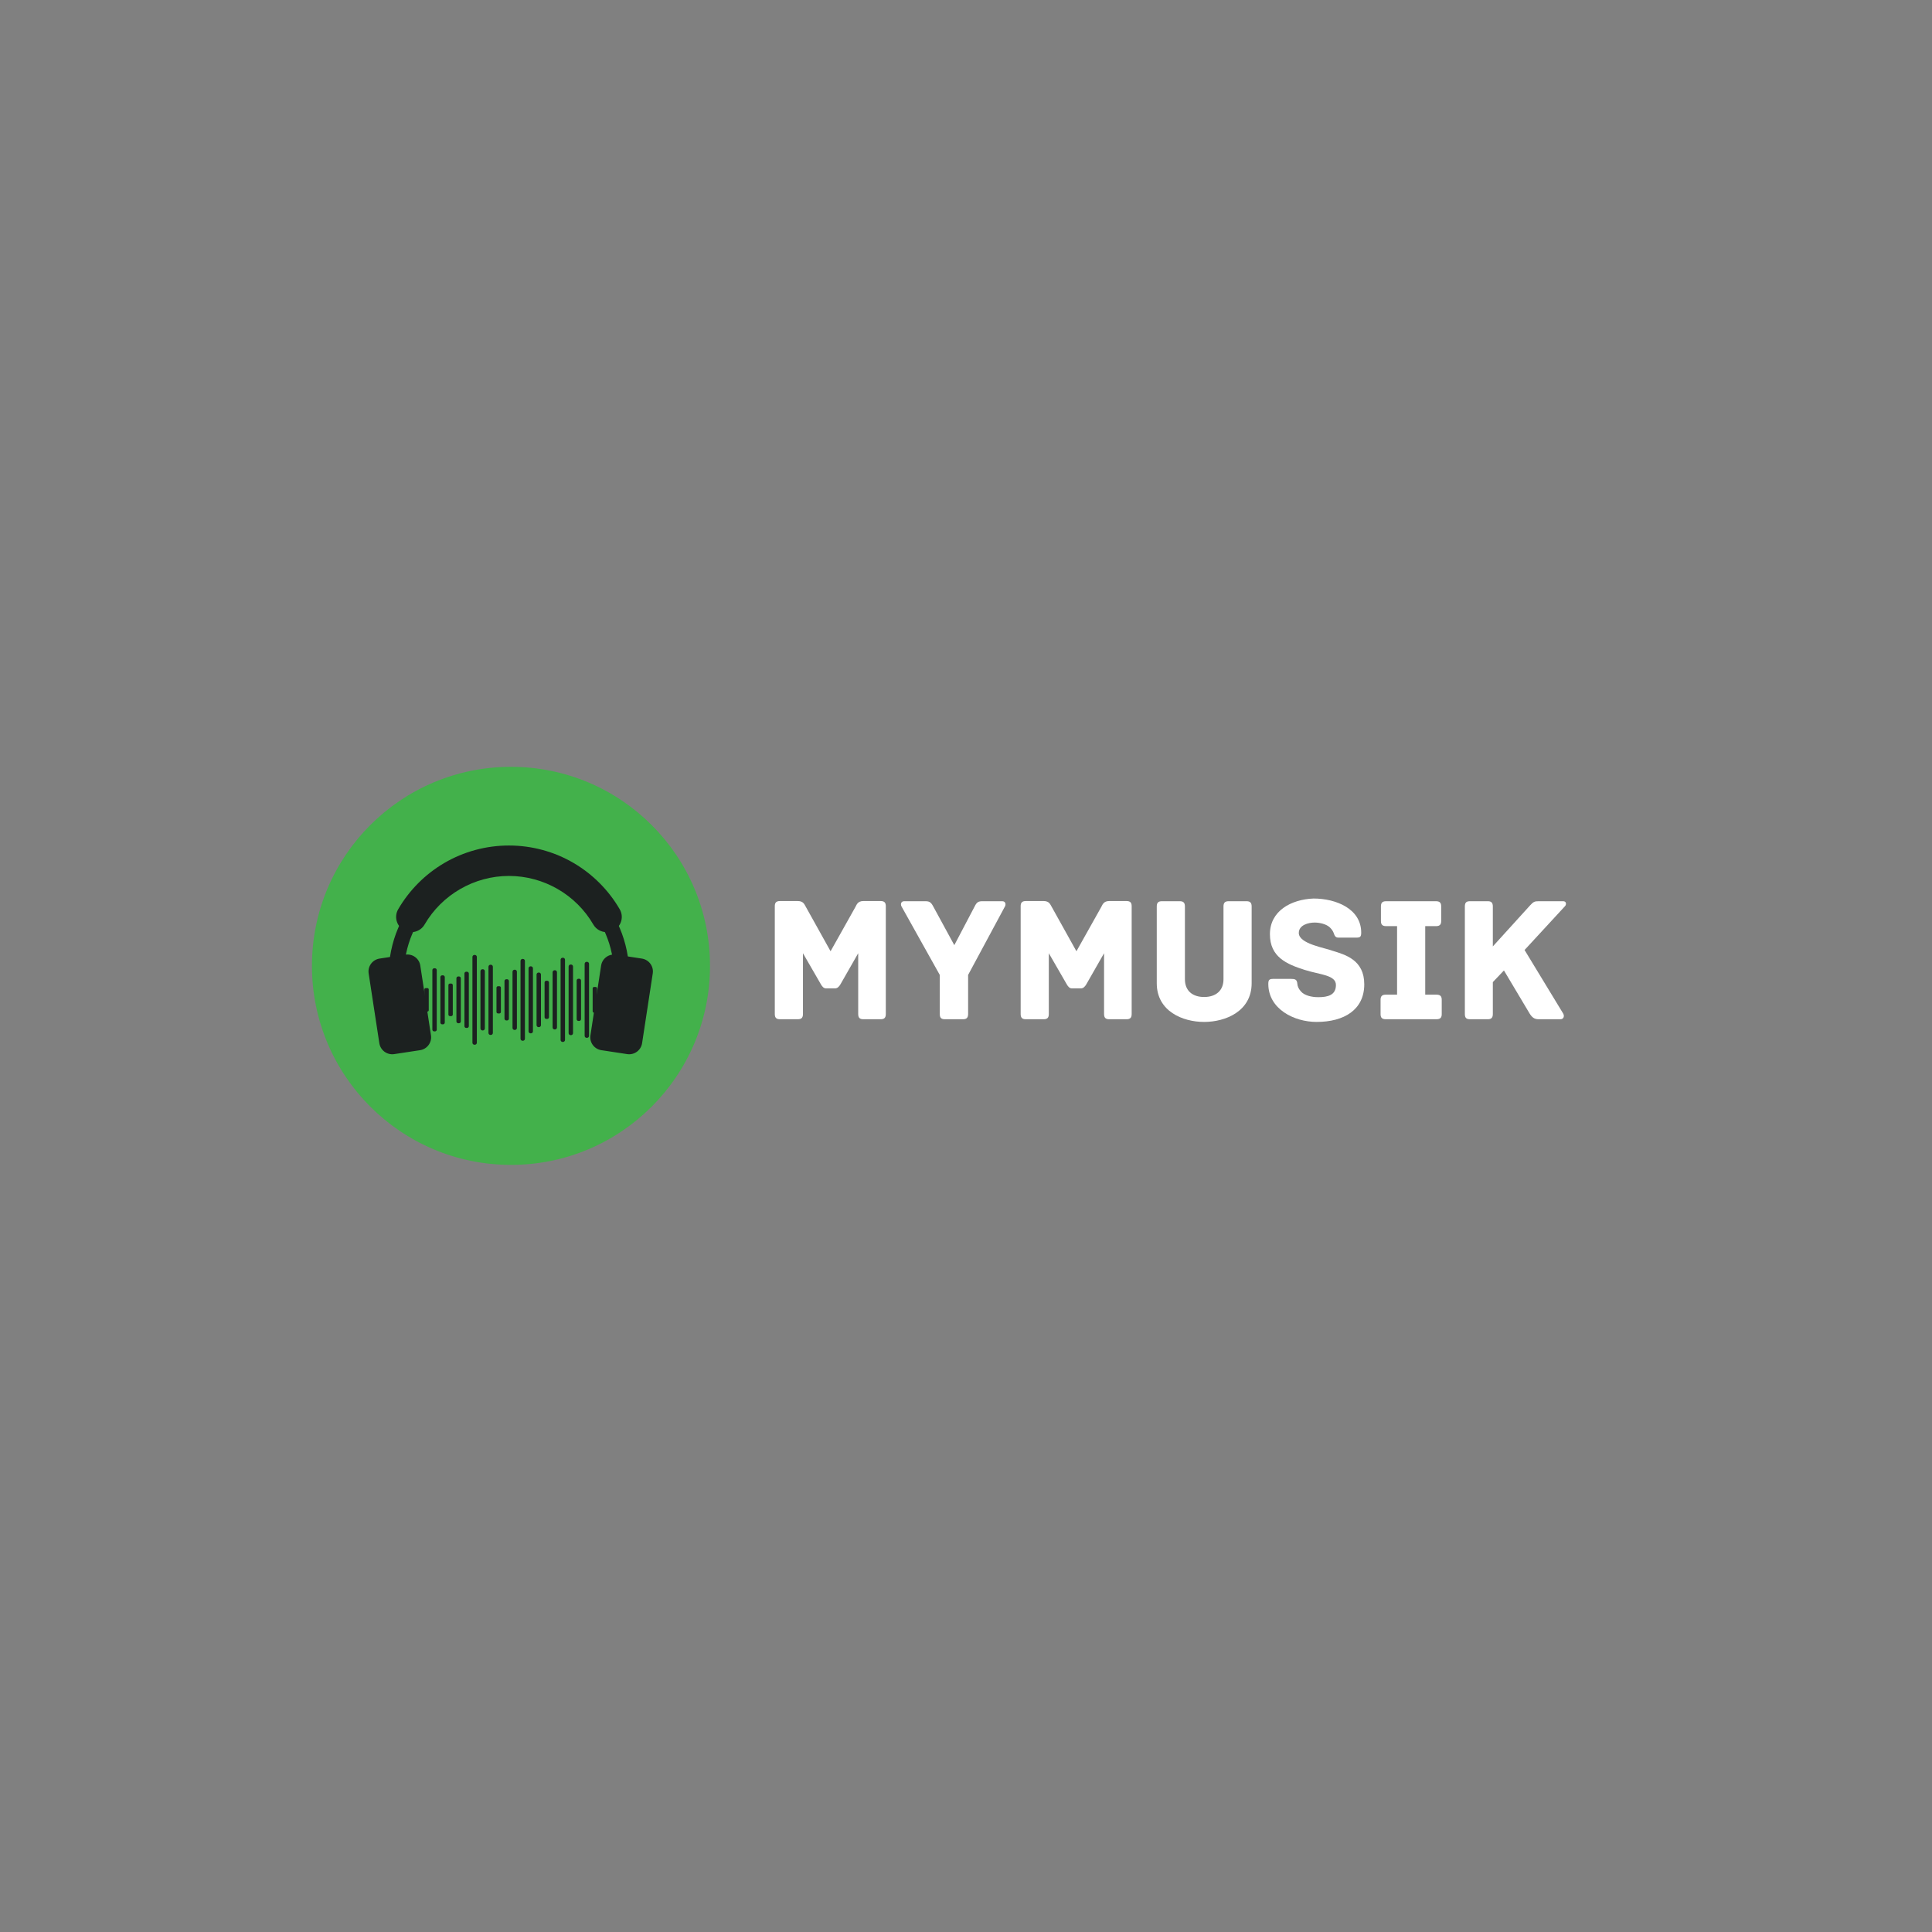 <svg xmlns="http://www.w3.org/2000/svg" xmlns:xlink="http://www.w3.org/1999/xlink" width="375" zoomAndPan="magnify" viewBox="0 0 375 375" height="375" preserveAspectRatio="xMidYMid meet" version="1.0"><rect x="0" y="0" width="375" height="375" fill="#808080" stroke="none"/><defs><g/><clipPath id="id1"><path d="M 114 185 L 126.918 185 L 126.918 204.84 L 114 204.84 Z M 114 185 " clip-rule="nonzero"/></clipPath><clipPath id="id2"><path d="M 71.348 185 L 84 185 L 84 204.84 L 71.348 204.84 Z M 71.348 185 " clip-rule="nonzero"/></clipPath><clipPath id="id3"><path d="M 76 164.09 L 121 164.09 L 121 181 L 76 181 Z M 76 164.09 " clip-rule="nonzero"/></clipPath></defs><path fill="rgb(26.27%, 69.409%, 29.41%)" d="M 99.18 148.84 C 77.844 148.84 60.547 166.137 60.547 187.473 C 60.547 208.809 77.844 226.105 99.18 226.105 C 120.516 226.105 137.812 208.809 137.812 187.473 C 137.812 166.137 120.516 148.84 99.18 148.84 " fill-opacity="1" fill-rule="nonzero"/><g clip-path="url(#id1)"><path fill="rgb(10.979%, 12.939%, 12.549%)" d="M 121.738 204.602 L 116.727 203.84 C 115.344 203.629 114.391 202.336 114.602 200.957 L 116.676 187.414 C 116.891 186.035 118.184 185.086 119.566 185.297 L 124.578 186.059 C 125.961 186.273 126.914 187.562 126.699 188.941 L 124.629 202.484 C 124.414 203.867 123.121 204.812 121.738 204.602 " fill-opacity="1" fill-rule="nonzero"/></g><g clip-path="url(#id2)"><path fill="rgb(10.979%, 12.939%, 12.549%)" d="M 76.52 204.602 L 81.531 203.84 C 82.914 203.629 83.863 202.336 83.652 200.957 L 81.578 187.414 C 81.367 186.035 80.074 185.086 78.691 185.297 L 73.68 186.059 C 72.293 186.273 71.344 187.562 71.555 188.941 L 73.629 202.484 C 73.84 203.867 75.133 204.812 76.52 204.602 " fill-opacity="1" fill-rule="nonzero"/></g><path fill="rgb(10.979%, 12.939%, 12.549%)" d="M 122.133 189.199 L 119.172 189.199 C 119.172 177.988 110.027 168.863 98.789 168.863 C 87.547 168.863 78.406 177.988 78.406 189.199 L 75.441 189.199 C 75.441 176.355 85.914 165.91 98.789 165.91 C 111.66 165.91 122.133 176.355 122.133 189.199 " fill-opacity="1" fill-rule="nonzero"/><g clip-path="url(#id3)"><path fill="rgb(10.979%, 12.939%, 12.549%)" d="M 117.73 180.926 C 116.707 180.926 115.711 180.398 115.164 179.453 C 111.789 173.633 105.516 170.02 98.789 170.02 C 92.059 170.02 85.785 173.633 82.41 179.453 C 81.594 180.863 79.781 181.348 78.367 180.531 C 76.949 179.715 76.469 177.906 77.285 176.492 C 79.43 172.797 82.512 169.699 86.195 167.531 C 90 165.293 94.352 164.113 98.789 164.113 C 103.223 164.113 107.578 165.293 111.379 167.531 C 115.066 169.699 118.145 172.797 120.289 176.492 C 121.109 177.906 120.625 179.715 119.211 180.531 C 118.742 180.801 118.23 180.926 117.73 180.926 " fill-opacity="1" fill-rule="nonzero"/></g><path fill="rgb(10.979%, 12.939%, 12.549%)" d="M 82.953 196.348 L 82.633 196.348 C 82.484 196.348 82.367 196.23 82.367 196.086 L 82.367 192.051 C 82.367 191.906 82.484 191.789 82.633 191.789 L 82.953 191.789 C 83.102 191.789 83.219 191.906 83.219 192.051 L 83.219 196.086 C 83.219 196.23 83.102 196.348 82.953 196.348 " fill-opacity="1" fill-rule="nonzero"/><path fill="rgb(10.979%, 12.939%, 12.549%)" d="M 84.426 200.191 L 84.273 200.191 C 84.078 200.191 83.922 200.035 83.922 199.844 L 83.922 188.293 C 83.922 188.102 84.078 187.945 84.273 187.945 L 84.426 187.945 C 84.617 187.945 84.773 188.102 84.773 188.293 L 84.773 199.844 C 84.773 200.035 84.617 200.191 84.426 200.191 " fill-opacity="1" fill-rule="nonzero"/><path fill="rgb(10.979%, 12.939%, 12.549%)" d="M 85.98 198.824 L 85.828 198.824 C 85.637 198.824 85.477 198.668 85.477 198.473 L 85.477 189.664 C 85.477 189.469 85.637 189.312 85.828 189.312 L 85.98 189.312 C 86.176 189.312 86.332 189.469 86.332 189.664 L 86.332 198.473 C 86.332 198.668 86.176 198.824 85.98 198.824 " fill-opacity="1" fill-rule="nonzero"/><path fill="rgb(10.979%, 12.939%, 12.549%)" d="M 87.574 197.23 L 87.344 197.23 C 87.172 197.23 87.035 197.09 87.035 196.922 L 87.035 191.215 C 87.035 191.043 87.172 190.906 87.344 190.906 L 87.574 190.906 C 87.746 190.906 87.887 191.043 87.887 191.215 L 87.887 196.922 C 87.887 197.09 87.746 197.23 87.574 197.23 " fill-opacity="1" fill-rule="nonzero"/><path fill="rgb(10.979%, 12.939%, 12.549%)" d="M 89.09 198.605 L 88.941 198.605 C 88.746 198.605 88.59 198.449 88.59 198.258 L 88.59 189.879 C 88.59 189.688 88.746 189.531 88.941 189.531 L 89.09 189.531 C 89.285 189.531 89.441 189.688 89.441 189.879 L 89.441 198.258 C 89.441 198.449 89.285 198.605 89.09 198.605 " fill-opacity="1" fill-rule="nonzero"/><path fill="rgb(10.979%, 12.939%, 12.549%)" d="M 90.648 199.523 L 90.496 199.523 C 90.301 199.523 90.145 199.367 90.145 199.172 L 90.145 188.961 C 90.145 188.77 90.301 188.613 90.496 188.613 L 90.648 188.613 C 90.84 188.613 91 188.77 91 188.961 L 91 199.172 C 91 199.367 90.84 199.523 90.648 199.523 " fill-opacity="1" fill-rule="nonzero"/><path fill="rgb(10.979%, 12.939%, 12.549%)" d="M 92.16 202.785 L 92.094 202.785 C 91.875 202.785 91.699 202.613 91.699 202.395 L 91.699 185.742 C 91.699 185.523 91.875 185.352 92.094 185.352 L 92.16 185.352 C 92.379 185.352 92.555 185.523 92.555 185.742 L 92.555 202.395 C 92.555 202.613 92.379 202.785 92.16 202.785 " fill-opacity="1" fill-rule="nonzero"/><path fill="rgb(10.979%, 12.939%, 12.549%)" d="M 93.719 200.008 L 93.648 200.008 C 93.434 200.008 93.258 199.832 93.258 199.617 L 93.258 188.52 C 93.258 188.301 93.434 188.129 93.648 188.129 L 93.719 188.129 C 93.934 188.129 94.109 188.301 94.109 188.52 L 94.109 199.617 C 94.109 199.832 93.934 200.008 93.719 200.008 " fill-opacity="1" fill-rule="nonzero"/><path fill="rgb(10.979%, 12.939%, 12.549%)" d="M 95.273 200.883 L 95.203 200.883 C 94.988 200.883 94.812 200.707 94.812 200.492 L 94.812 187.645 C 94.812 187.43 94.988 187.254 95.203 187.254 L 95.273 187.254 C 95.488 187.254 95.664 187.43 95.664 187.645 L 95.664 200.492 C 95.664 200.707 95.488 200.883 95.273 200.883 " fill-opacity="1" fill-rule="nonzero"/><path fill="rgb(10.979%, 12.939%, 12.549%)" d="M 96.938 196.707 L 96.652 196.707 C 96.496 196.707 96.367 196.578 96.367 196.422 L 96.367 191.715 C 96.367 191.559 96.496 191.43 96.652 191.43 L 96.938 191.43 C 97.094 191.43 97.223 191.559 97.223 191.715 L 97.223 196.422 C 97.223 196.578 97.094 196.707 96.938 196.707 " fill-opacity="1" fill-rule="nonzero"/><path fill="rgb(10.979%, 12.939%, 12.549%)" d="M 98.426 198.066 L 98.273 198.066 C 98.082 198.066 97.922 197.91 97.922 197.715 L 97.922 190.418 C 97.922 190.227 98.082 190.07 98.273 190.07 L 98.426 190.07 C 98.621 190.07 98.777 190.227 98.777 190.418 L 98.777 197.715 C 98.777 197.91 98.621 198.066 98.426 198.066 " fill-opacity="1" fill-rule="nonzero"/><path fill="rgb(10.979%, 12.939%, 12.549%)" d="M 99.941 199.91 L 99.871 199.91 C 99.656 199.91 99.48 199.738 99.48 199.52 L 99.48 188.617 C 99.48 188.398 99.656 188.223 99.871 188.223 L 99.941 188.223 C 100.156 188.223 100.332 188.398 100.332 188.617 L 100.332 199.52 C 100.332 199.738 100.156 199.91 99.941 199.91 " fill-opacity="1" fill-rule="nonzero"/><path fill="rgb(10.979%, 12.939%, 12.549%)" d="M 101.496 202.012 L 101.426 202.012 C 101.211 202.012 101.035 201.836 101.035 201.617 L 101.035 186.52 C 101.035 186.301 101.211 186.125 101.426 186.125 L 101.496 186.125 C 101.711 186.125 101.887 186.301 101.887 186.52 L 101.887 201.617 C 101.887 201.836 101.711 202.012 101.496 202.012 " fill-opacity="1" fill-rule="nonzero"/><path fill="rgb(10.979%, 12.939%, 12.549%)" d="M 103.051 200.57 L 102.984 200.57 C 102.766 200.57 102.59 200.398 102.59 200.18 L 102.59 187.957 C 102.59 187.738 102.766 187.562 102.984 187.562 L 103.051 187.562 C 103.27 187.562 103.445 187.738 103.445 187.957 L 103.445 200.18 C 103.445 200.398 103.27 200.57 103.051 200.57 " fill-opacity="1" fill-rule="nonzero"/><path fill="rgb(10.979%, 12.939%, 12.549%)" d="M 104.605 199.367 L 104.539 199.367 C 104.32 199.367 104.145 199.191 104.145 198.977 L 104.145 189.16 C 104.145 188.945 104.32 188.77 104.539 188.77 L 104.605 188.77 C 104.824 188.77 105 188.945 105 189.16 L 105 198.977 C 105 199.191 104.824 199.367 104.605 199.367 " fill-opacity="1" fill-rule="nonzero"/><path fill="rgb(10.979%, 12.939%, 12.549%)" d="M 106.219 197.773 L 106.039 197.773 C 105.852 197.773 105.703 197.625 105.703 197.438 L 105.703 190.699 C 105.703 190.512 105.852 190.363 106.039 190.363 L 106.219 190.363 C 106.402 190.363 106.555 190.512 106.555 190.699 L 106.555 197.438 C 106.555 197.625 106.402 197.773 106.219 197.773 " fill-opacity="1" fill-rule="nonzero"/><path fill="rgb(10.979%, 12.939%, 12.549%)" d="M 107.719 199.816 L 107.648 199.816 C 107.434 199.816 107.258 199.641 107.258 199.422 L 107.258 188.715 C 107.258 188.496 107.434 188.32 107.648 188.32 L 107.719 188.32 C 107.934 188.32 108.109 188.496 108.109 188.715 L 108.109 199.422 C 108.109 199.641 107.934 199.816 107.719 199.816 " fill-opacity="1" fill-rule="nonzero"/><path fill="rgb(10.979%, 12.939%, 12.549%)" d="M 109.273 202.242 L 109.207 202.242 C 108.988 202.242 108.812 202.066 108.812 201.852 L 108.812 186.285 C 108.812 186.07 108.988 185.895 109.207 185.895 L 109.273 185.895 C 109.492 185.895 109.668 186.07 109.668 186.285 L 109.668 201.852 C 109.668 202.066 109.492 202.242 109.273 202.242 " fill-opacity="1" fill-rule="nonzero"/><path fill="rgb(10.979%, 12.939%, 12.549%)" d="M 110.832 200.922 L 110.762 200.922 C 110.543 200.922 110.367 200.746 110.367 200.531 L 110.367 187.605 C 110.367 187.391 110.543 187.215 110.762 187.215 L 110.832 187.215 C 111.047 187.215 111.223 187.391 111.223 187.605 L 111.223 200.531 C 111.223 200.746 111.047 200.922 110.832 200.922 " fill-opacity="1" fill-rule="nonzero"/><path fill="rgb(10.979%, 12.939%, 12.549%)" d="M 112.422 198.164 L 112.281 198.164 C 112.082 198.164 111.926 198.004 111.926 197.809 L 111.926 190.328 C 111.926 190.133 112.082 189.973 112.281 189.973 L 112.422 189.973 C 112.617 189.973 112.777 190.133 112.777 190.328 L 112.777 197.809 C 112.777 198.004 112.617 198.164 112.422 198.164 " fill-opacity="1" fill-rule="nonzero"/><path fill="rgb(10.979%, 12.939%, 12.549%)" d="M 113.941 201.445 L 113.871 201.445 C 113.656 201.445 113.48 201.27 113.48 201.055 L 113.48 187.082 C 113.48 186.863 113.656 186.691 113.871 186.691 L 113.941 186.691 C 114.16 186.691 114.332 186.863 114.332 187.082 L 114.332 201.055 C 114.332 201.27 114.16 201.445 113.941 201.445 " fill-opacity="1" fill-rule="nonzero"/><path fill="rgb(10.979%, 12.939%, 12.549%)" d="M 115.613 196.57 L 115.312 196.57 C 115.16 196.57 115.035 196.445 115.035 196.293 L 115.035 191.844 C 115.035 191.691 115.16 191.566 115.312 191.566 L 115.613 191.566 C 115.766 191.566 115.891 191.691 115.891 191.844 L 115.891 196.293 C 115.891 196.445 115.766 196.57 115.613 196.57 " fill-opacity="1" fill-rule="nonzero"/><g fill="rgb(100%, 100%, 100%)" fill-opacity="1"><g transform="translate(147.811, 197.833)"><g><path d="M 23.117 -22.941 L 19.773 -22.941 C 18.625 -22.941 18.453 -22.176 18.207 -21.758 L 13.402 -13.195 L 8.633 -21.758 C 8.355 -22.176 8.215 -22.941 7.031 -22.941 L 3.586 -22.941 C 2.785 -22.941 2.578 -22.559 2.578 -21.934 L 2.578 -1.008 C 2.578 -0.207 2.961 0 3.586 0 L 7.031 0 C 7.66 0 8.043 -0.207 8.043 -1.008 L 8.043 -12.812 L 11.559 -6.719 C 11.734 -6.441 12.012 -5.988 12.531 -5.988 L 14.273 -5.988 C 14.797 -5.988 15.109 -6.441 15.285 -6.719 L 18.766 -12.812 L 18.766 -1.008 C 18.766 -0.207 19.148 0 19.773 0 L 23.117 0 C 23.742 0 24.125 -0.207 24.125 -1.008 L 24.125 -21.934 C 24.125 -22.559 23.918 -22.941 23.117 -22.941 Z M 23.117 -22.941 "/></g></g></g><g fill="rgb(100%, 100%, 100%)" fill-opacity="1"><g transform="translate(174.508, 197.833)"><g><path d="M 20.02 -22.906 L 16.258 -22.906 C 15.457 -22.906 15.109 -22.805 14.656 -21.863 L 10.723 -14.379 L 6.648 -21.863 C 6.164 -22.805 5.812 -22.906 5.012 -22.906 L 1.008 -22.906 C 0.348 -22.906 0.277 -22.316 0.453 -21.934 L 7.902 -8.598 L 7.902 -1.008 C 7.902 -0.207 8.25 0 8.914 0 L 12.395 0 C 13.02 0 13.402 -0.207 13.402 -1.008 L 13.402 -8.598 L 20.574 -21.934 C 20.75 -22.316 20.68 -22.906 20.02 -22.906 Z M 20.02 -22.906 "/></g></g></g><g fill="rgb(100%, 100%, 100%)" fill-opacity="1"><g transform="translate(195.532, 197.833)"><g><path d="M 23.117 -22.941 L 19.773 -22.941 C 18.625 -22.941 18.453 -22.176 18.207 -21.758 L 13.402 -13.195 L 8.633 -21.758 C 8.355 -22.176 8.215 -22.941 7.031 -22.941 L 3.586 -22.941 C 2.785 -22.941 2.578 -22.559 2.578 -21.934 L 2.578 -1.008 C 2.578 -0.207 2.961 0 3.586 0 L 7.031 0 C 7.66 0 8.043 -0.207 8.043 -1.008 L 8.043 -12.812 L 11.559 -6.719 C 11.734 -6.441 12.012 -5.988 12.531 -5.988 L 14.273 -5.988 C 14.797 -5.988 15.109 -6.441 15.285 -6.719 L 18.766 -12.812 L 18.766 -1.008 C 18.766 -0.207 19.148 0 19.773 0 L 23.117 0 C 23.742 0 24.125 -0.207 24.125 -1.008 L 24.125 -21.934 C 24.125 -22.559 23.918 -22.941 23.117 -22.941 Z M 23.117 -22.941 "/></g></g></g><g fill="rgb(100%, 100%, 100%)" fill-opacity="1"><g transform="translate(222.229, 197.833)"><g><path d="M 19.703 -22.906 L 16.258 -22.906 C 15.633 -22.906 15.25 -22.699 15.25 -21.898 L 15.25 -7.762 C 15.25 -5.57 13.785 -4.316 11.488 -4.316 C 9.191 -4.316 7.762 -5.57 7.762 -7.762 L 7.762 -21.898 C 7.762 -22.699 7.379 -22.906 6.754 -22.906 L 3.309 -22.906 C 2.68 -22.906 2.297 -22.699 2.297 -21.898 L 2.297 -6.996 C 2.297 -1.531 7.348 0.523 11.488 0.523 C 15.633 0.523 20.715 -1.531 20.715 -6.996 L 20.715 -21.898 C 20.715 -22.699 20.332 -22.906 19.703 -22.906 Z M 19.703 -22.906 "/></g></g></g><g fill="rgb(100%, 100%, 100%)" fill-opacity="1"><g transform="translate(245.237, 197.833)"><g><path d="M 13.367 -13.301 C 11.977 -13.855 6.859 -14.621 6.859 -16.746 C 6.859 -18.312 8.773 -18.766 9.922 -18.766 C 10.965 -18.766 12.219 -18.453 12.883 -17.824 C 13.301 -17.406 13.473 -17.129 13.613 -16.781 C 13.785 -16.328 13.891 -15.84 14.551 -15.84 L 17.965 -15.84 C 18.766 -15.84 18.973 -15.98 18.973 -16.816 C 18.973 -21.41 14.133 -23.43 9.715 -23.43 C 5.363 -23.258 1.254 -21.027 1.254 -16.504 C 1.254 -12.082 4.492 -10.688 8.008 -9.574 C 10.965 -8.633 14.066 -8.598 14.066 -6.648 C 14.066 -4.699 12.531 -4.281 10.652 -4.281 C 9.363 -4.281 7.938 -4.594 7.242 -5.43 C 6.789 -5.953 6.613 -6.406 6.578 -6.859 C 6.512 -7.73 6.129 -7.832 5.328 -7.832 L 1.949 -7.832 C 1.148 -7.832 0.941 -7.66 0.941 -6.859 C 0.941 -1.984 5.953 0.523 10.305 0.523 C 15.668 0.523 19.566 -1.844 19.566 -6.789 C 19.566 -11.523 15.875 -12.531 13.367 -13.301 Z M 13.367 -13.301 "/></g></g></g><g fill="rgb(100%, 100%, 100%)" fill-opacity="1"><g transform="translate(266.296, 197.833)"><g><path d="M 12.531 -4.77 L 10.34 -4.77 L 10.34 -18.07 L 12.43 -18.07 C 13.23 -18.07 13.438 -18.453 13.438 -19.078 L 13.438 -21.898 C 13.438 -22.523 13.23 -22.906 12.43 -22.906 L 2.75 -22.906 C 1.949 -22.906 1.742 -22.523 1.742 -21.898 L 1.742 -19.078 C 1.742 -18.453 1.949 -18.07 2.75 -18.07 L 4.875 -18.07 L 4.875 -4.77 L 2.68 -4.77 C 1.879 -4.77 1.672 -4.387 1.672 -3.762 L 1.672 -1.008 C 1.672 -0.383 1.879 0 2.68 0 L 12.531 0 C 13.332 0 13.543 -0.383 13.543 -1.008 L 13.543 -3.762 C 13.543 -4.387 13.332 -4.77 12.531 -4.77 Z M 12.531 -4.77 "/></g></g></g><g fill="rgb(100%, 100%, 100%)" fill-opacity="1"><g transform="translate(281.75, 197.833)"><g><path d="M 21.656 -22.906 L 16.953 -22.906 C 16.152 -22.906 15.91 -22.84 15.215 -22.074 L 8.008 -14.133 L 8.008 -21.898 C 8.008 -22.699 7.625 -22.906 7.031 -22.906 L 3.586 -22.906 C 2.926 -22.906 2.578 -22.699 2.578 -21.898 L 2.578 -1.008 C 2.578 -0.207 2.926 0 3.586 0 L 7.031 0 C 7.625 0 8.008 -0.207 8.008 -1.008 L 8.008 -7.207 L 10.164 -9.469 C 12.047 -6.336 15.145 -1.113 15.145 -1.113 C 15.598 -0.383 16.051 0 16.887 0 L 21.133 0 C 21.793 0 21.934 -0.66 21.656 -1.113 L 14.168 -13.438 L 22.004 -21.934 C 22.316 -22.246 22.316 -22.906 21.656 -22.906 Z M 21.656 -22.906 "/></g></g></g></svg>